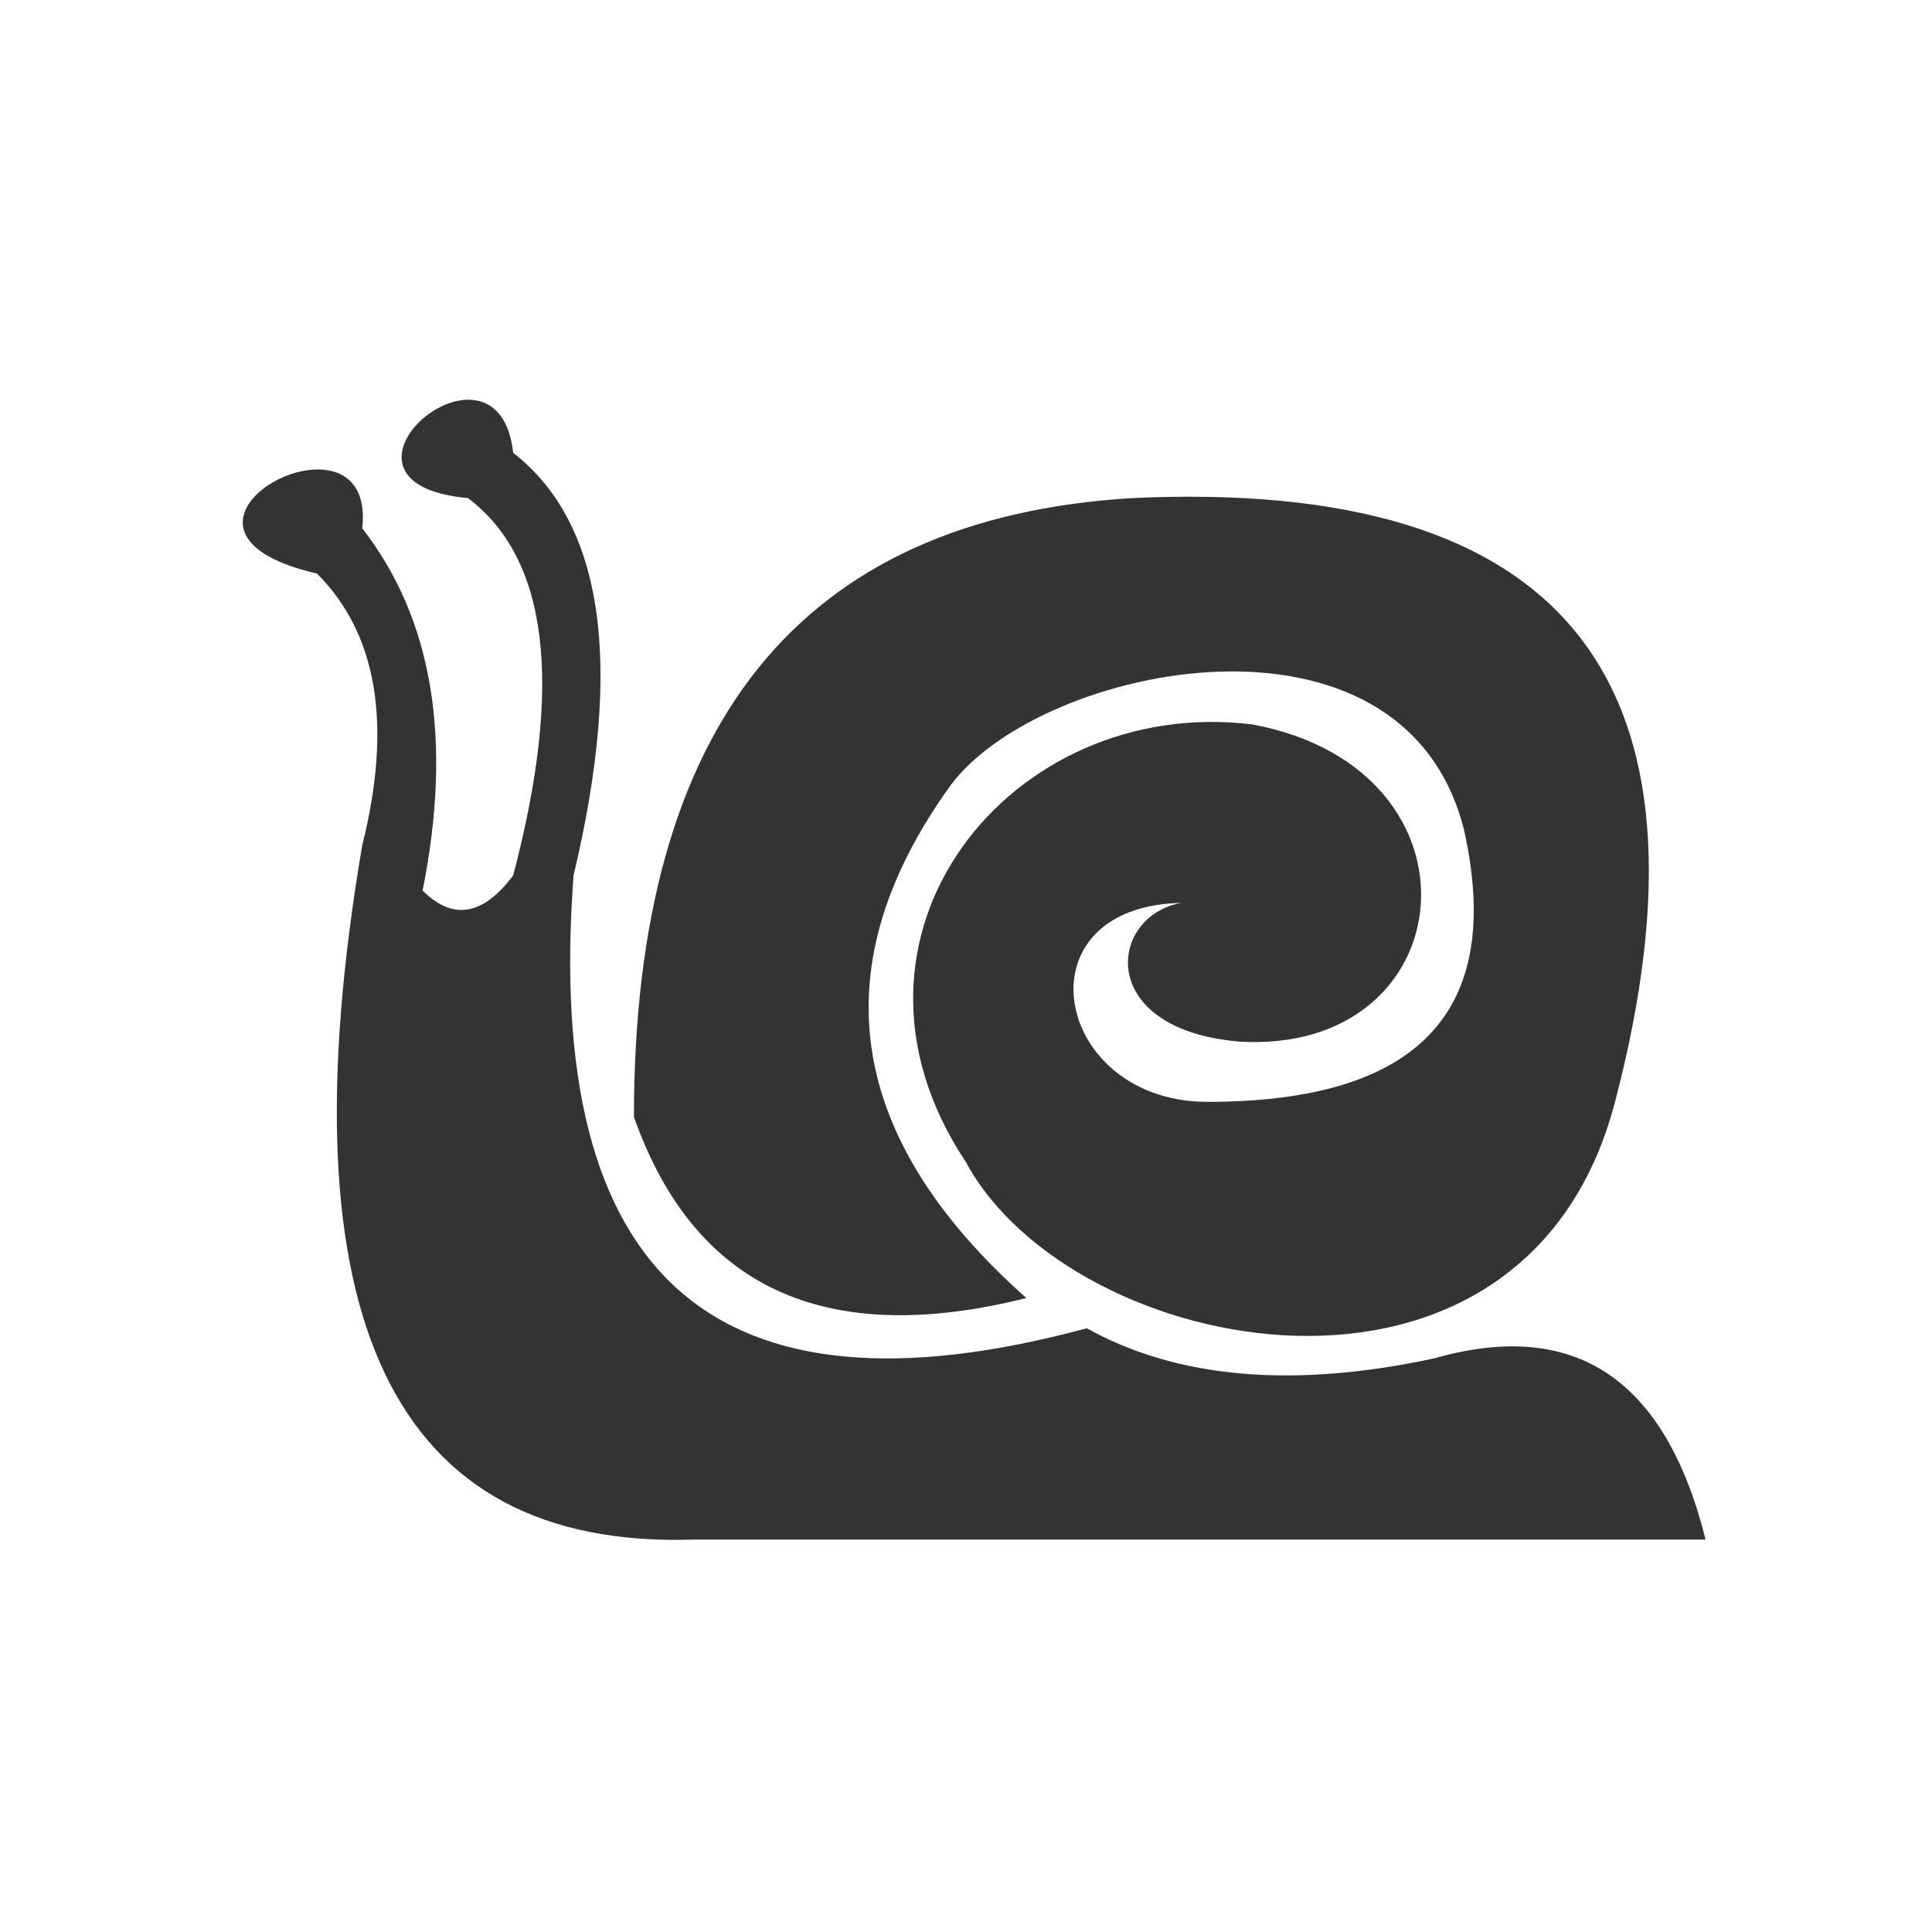 <svg xmlns="http://www.w3.org/2000/svg" viewBox="0 0 128 128" fill="#333"><path d="M75 33Q42 35 42 74q6 17 26 12-18-16-5-34c6-8 30-13 34 3q4 18-17 18c-11 0-13-15 1-13-7-2-10 8 1 9 15 1 17-18 1-21-16-2-29 14-19 29 7 13 37 19 43-4q11-42-32-40ZM31 33q8 6 3 25-3 4-6 1 3-15-4-24c1-9-16 0-3 3q6 6 3 18-8 47 22 46h67q-4-16-18-12-14 3-23-2Q35 98 38 58q5-21-4-28c-1-9-14 2-3 3Z"/></svg>
